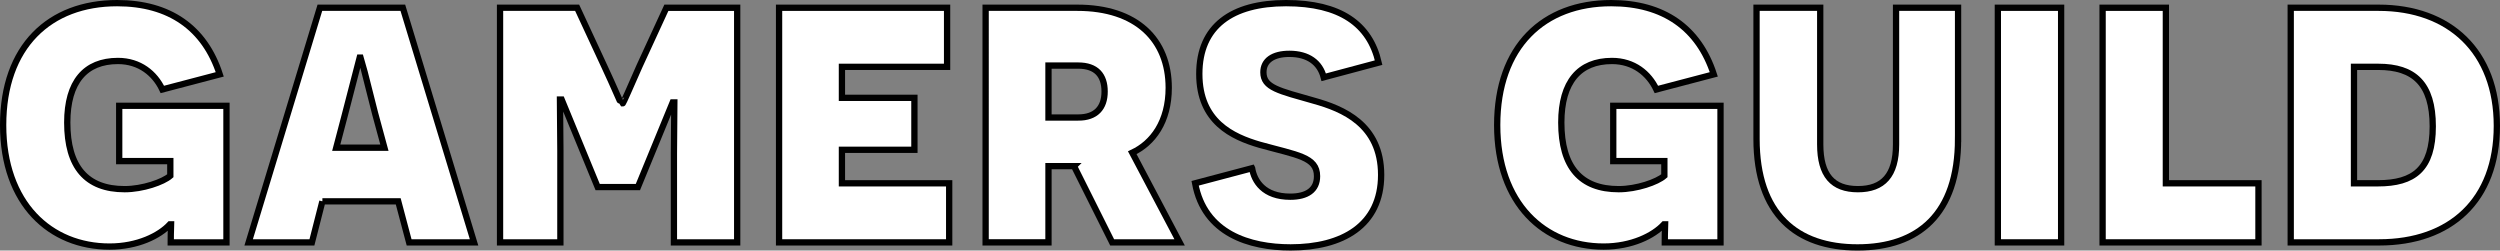 <?xml version="1.0" encoding="UTF-8"?>
<svg id="Layer_2" data-name="Layer 2" xmlns="http://www.w3.org/2000/svg" viewBox="0 0 3975.36 398.41">
  <rect x="0" y="0" width="3975.36" height="398.41" fill="#808080" stroke="none"/>
  <defs>
    <style>
      .cls-1 {
        fill: #fff;
        stroke: #000;
        stroke-miterlimit: 10;
        stroke-width: 10px;
      }
    </style>
  </defs>
  <g id="Layer_4" data-name="Layer 4">
    <g>
      <path class="cls-1" d="m271.49,385.42c0-21.32.67-25.32.67-28.65h-2c-16.66,17.99-51.3,35.31-95.94,35.31-93.94,0-169.22-67.96-169.22-193.21S78.95,5,186.21,5c83.28,0,139.24,39.31,163.23,113.26l-91.27,23.98c-11.99-25.32-35.98-45.3-70.62-45.3-51.97,0-80.61,33.31-80.61,97.94,0,70.62,30.65,105.93,91.27,105.93,28.65,0,61.29-11.33,72.62-21.32v-23.32h-81.28v-87.94h170.55v217.19h-88.61Z"/>
      <path class="cls-1" d="m512.66,320.13l-16.66,65.29h-100.6L508.66,12.33h131.91l113.26,373.09h-103.27l-17.32-65.29h-120.59Zm83.94-139.24c-15.32-59.29-21.99-87.94-22.65-89.27h-2l-23.98,92.61-13.32,50.63h76.62l-14.66-53.96Z"/>
      <path class="cls-1" d="m1071.63,243.51l.67-80.61h-2.66l-55.3,134.58h-63.96l-57.3-139.24h-2.67l.67,81.28v145.91h-95.94V12.33h122.59l43.3,93.27c15.32,32.65,25.98,58.63,26.65,58.63h2.67c.67,0,11.99-25.98,26.65-59.29l42.64-92.61h112.59v373.09h-100.6v-141.91Z"/>
      <path class="cls-1" d="m1238.84,12.33h267.16v93.94h-167.22v49.3h115.26v82.61h-115.26v53.3h170.55v93.94h-270.49V12.33Z"/>
      <path class="cls-1" d="m1707.87,264.16h-40.64v121.25h-99.94V12.33h145.9c93.94,0,145.24,50.63,145.24,127.25,0,53.96-25.32,87.94-57.96,103.27l75.28,142.57h-107.26l-60.63-121.25Zm6.66-77.28c27.98,0,41.97-15.32,41.97-41.31s-13.33-41.31-41.97-41.31h-47.3v82.61h47.3Z"/>
      <path class="cls-1" d="m1991.01,267.49c3.33,20.65,18.66,45.3,60.63,45.3,26.65,0,42.64-10.66,42.64-32.65,0-30.65-31.31-33.31-91.27-49.97-43.3-12.66-95.94-36.64-95.94-112.59s51.97-112.59,137.91-112.59,133.25,33.31,147.24,94.6l-87.28,23.32c-6-23.32-24.65-37.31-54.63-37.31-25.98,0-41.31,10.66-41.31,29.31,0,24.65,24.65,29.31,80.61,45.3,45.3,12.66,106.6,37.31,106.6,117.92s-61.96,115.26-143.91,115.26c-65.29,0-137.24-21.99-151.9-101.93l90.61-23.98Z"/>
      <path class="cls-1" d="m2647.24,385.42c0-21.32.67-25.32.67-28.65h-2c-16.65,17.99-51.3,35.31-95.94,35.31-93.94,0-169.22-67.96-169.22-193.21S2454.7,5,2561.96,5c83.28,0,139.24,39.31,163.23,113.26l-91.27,23.98c-11.99-25.32-35.98-45.3-70.62-45.3-51.97,0-80.61,33.31-80.61,97.94,0,70.62,30.65,105.93,91.27,105.93,28.65,0,61.29-11.33,72.62-21.32v-23.32h-81.28v-87.94h170.55v217.19h-88.61Z"/>
      <path class="cls-1" d="m3113.59,220.86c0,119.92-63.29,172.55-159.89,172.55s-160.56-52.63-160.56-172.55V12.33h101.27v217.19c0,49.3,19.99,71.29,59.96,71.29s60.63-21.99,60.63-71.29V12.33h98.6v208.53Z"/>
      <path class="cls-1" d="m3176.88,12.33h100.6v373.09h-100.6V12.33Z"/>
      <path class="cls-1" d="m3343.44,12.33h100.6v279.15h147.24v93.94h-247.84V12.33Z"/>
      <path class="cls-1" d="m3782.48,12.33c112.59,0,187.88,69.29,187.88,187.88s-73.95,185.21-187.21,185.21h-140.57V12.33h139.91Zm-1.33,279.15c57.3,0,87.28-22.65,87.28-90.61s-29.98-94.6-86.61-94.6h-38.64v185.21h37.97Z"/>
    </g>
  </g>
</svg>